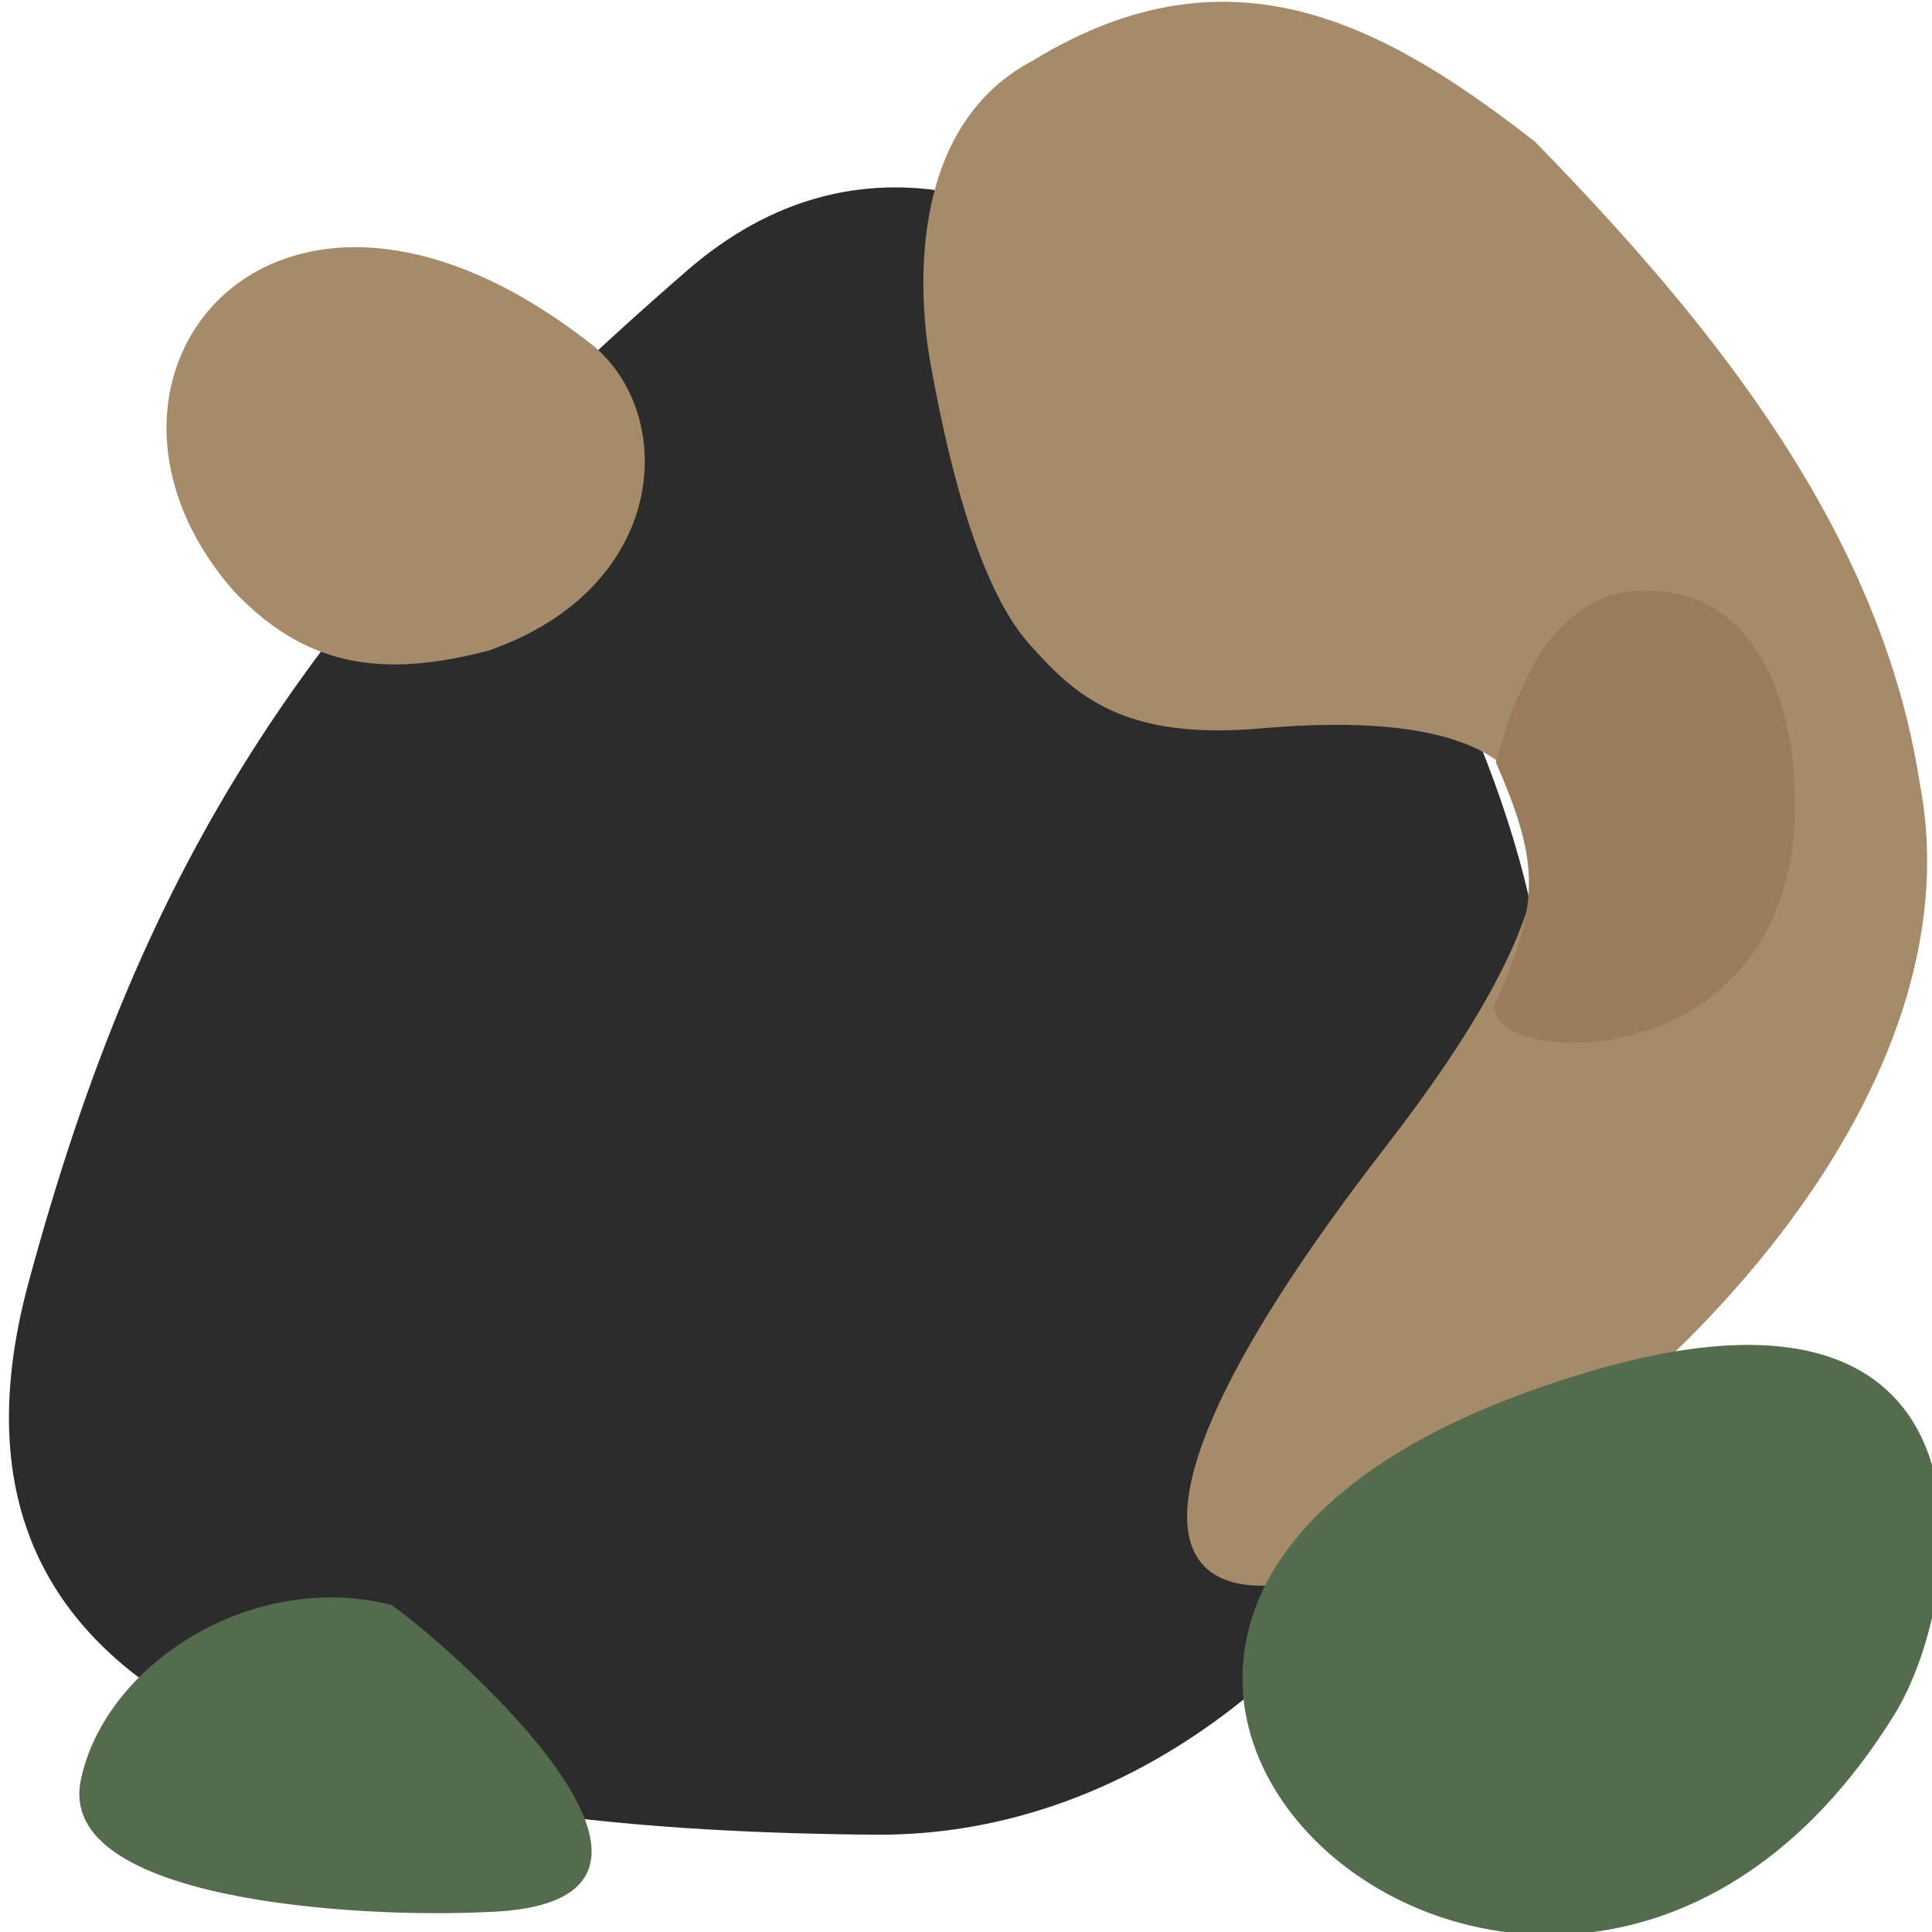 <svg xmlns="http://www.w3.org/2000/svg" viewBox="0 0 1024 1024">
  <g transform="matrix(1.94,0,0,1.732,-591.086,-282.579)">
    <g transform="translate(-8.359,9.752)">
      <path fill="#2c2c2c" d="M 733.147,440.902 C 752.863,564.169 667.667,715.776 552.225,714.842 408.206,713.677 288.498,680.121 320.802,546.049 352.463,414.643 398.43,335.708 500.734,236.214 593.713,145.789 713.116,315.672 733.147,440.902 Z"/>
      <path fill="#a68b6b" d="M 691.495,504.501 C 738.346,436.736 767.785,365.478 657.5,376.302 c -37.539,3.684 -50.683,-9.996 -63.212,-25.755 -12.547,-15.782 -21.137,-49.148 -26.932,-85.347 -1.783,-10.443 -10.274,-70.985 28.019,-93.351 54.479,-37.327 96.863,-10.062 137.014,24.879 49.201,56.474 94.622,119.881 105.136,196.31 32.214,186.838 -334.473,384.025 -146.029,111.463 z M 377,334.404 c -51.211,-65.375 11.434,-152.239 98.349,-75.005 22.844,21.657 20.178,74.003 -28.849,93.099 -29.916,8.788 -50.288,4.403 -69.5,-18.094 z"/>
      <path fill="#9a7c5c" d="m 721.283,461.128 c 12.956,-31.78 12.168,-44.268 0.417,-74.535 0.79,-2.801 2.092,-7.569 2.894,-10.594 1.379,-5.2 3.651,-11.074 7.349,-19 4.561,-9.775 12.373,-17.944 20.196,-21.119 5.583,-2.265 14.796,-2.261 21.752,0.012 18.189,5.941 29.444,29.965 29.564,63.107 0.307,84.827 -83.503,81.597 -82.172,62.128 z"/>
      <path fill="#556b4d" d="m 335.1,698.25 c 6.455,-35.32 46.586,-64.582 84.837,-53.704 10.308,7.456 99.729,91.784 25.564,93.993 -34.124,1.858 -117.168,-3.255 -110.4,-40.288 z M 748.86,572.623 C 863.443,535.543 849.943,643.427 830.541,678.192 734.476,851.928 532.542,642.623 748.86,572.623 Z"/>
    </g>
  </g>
</svg>
